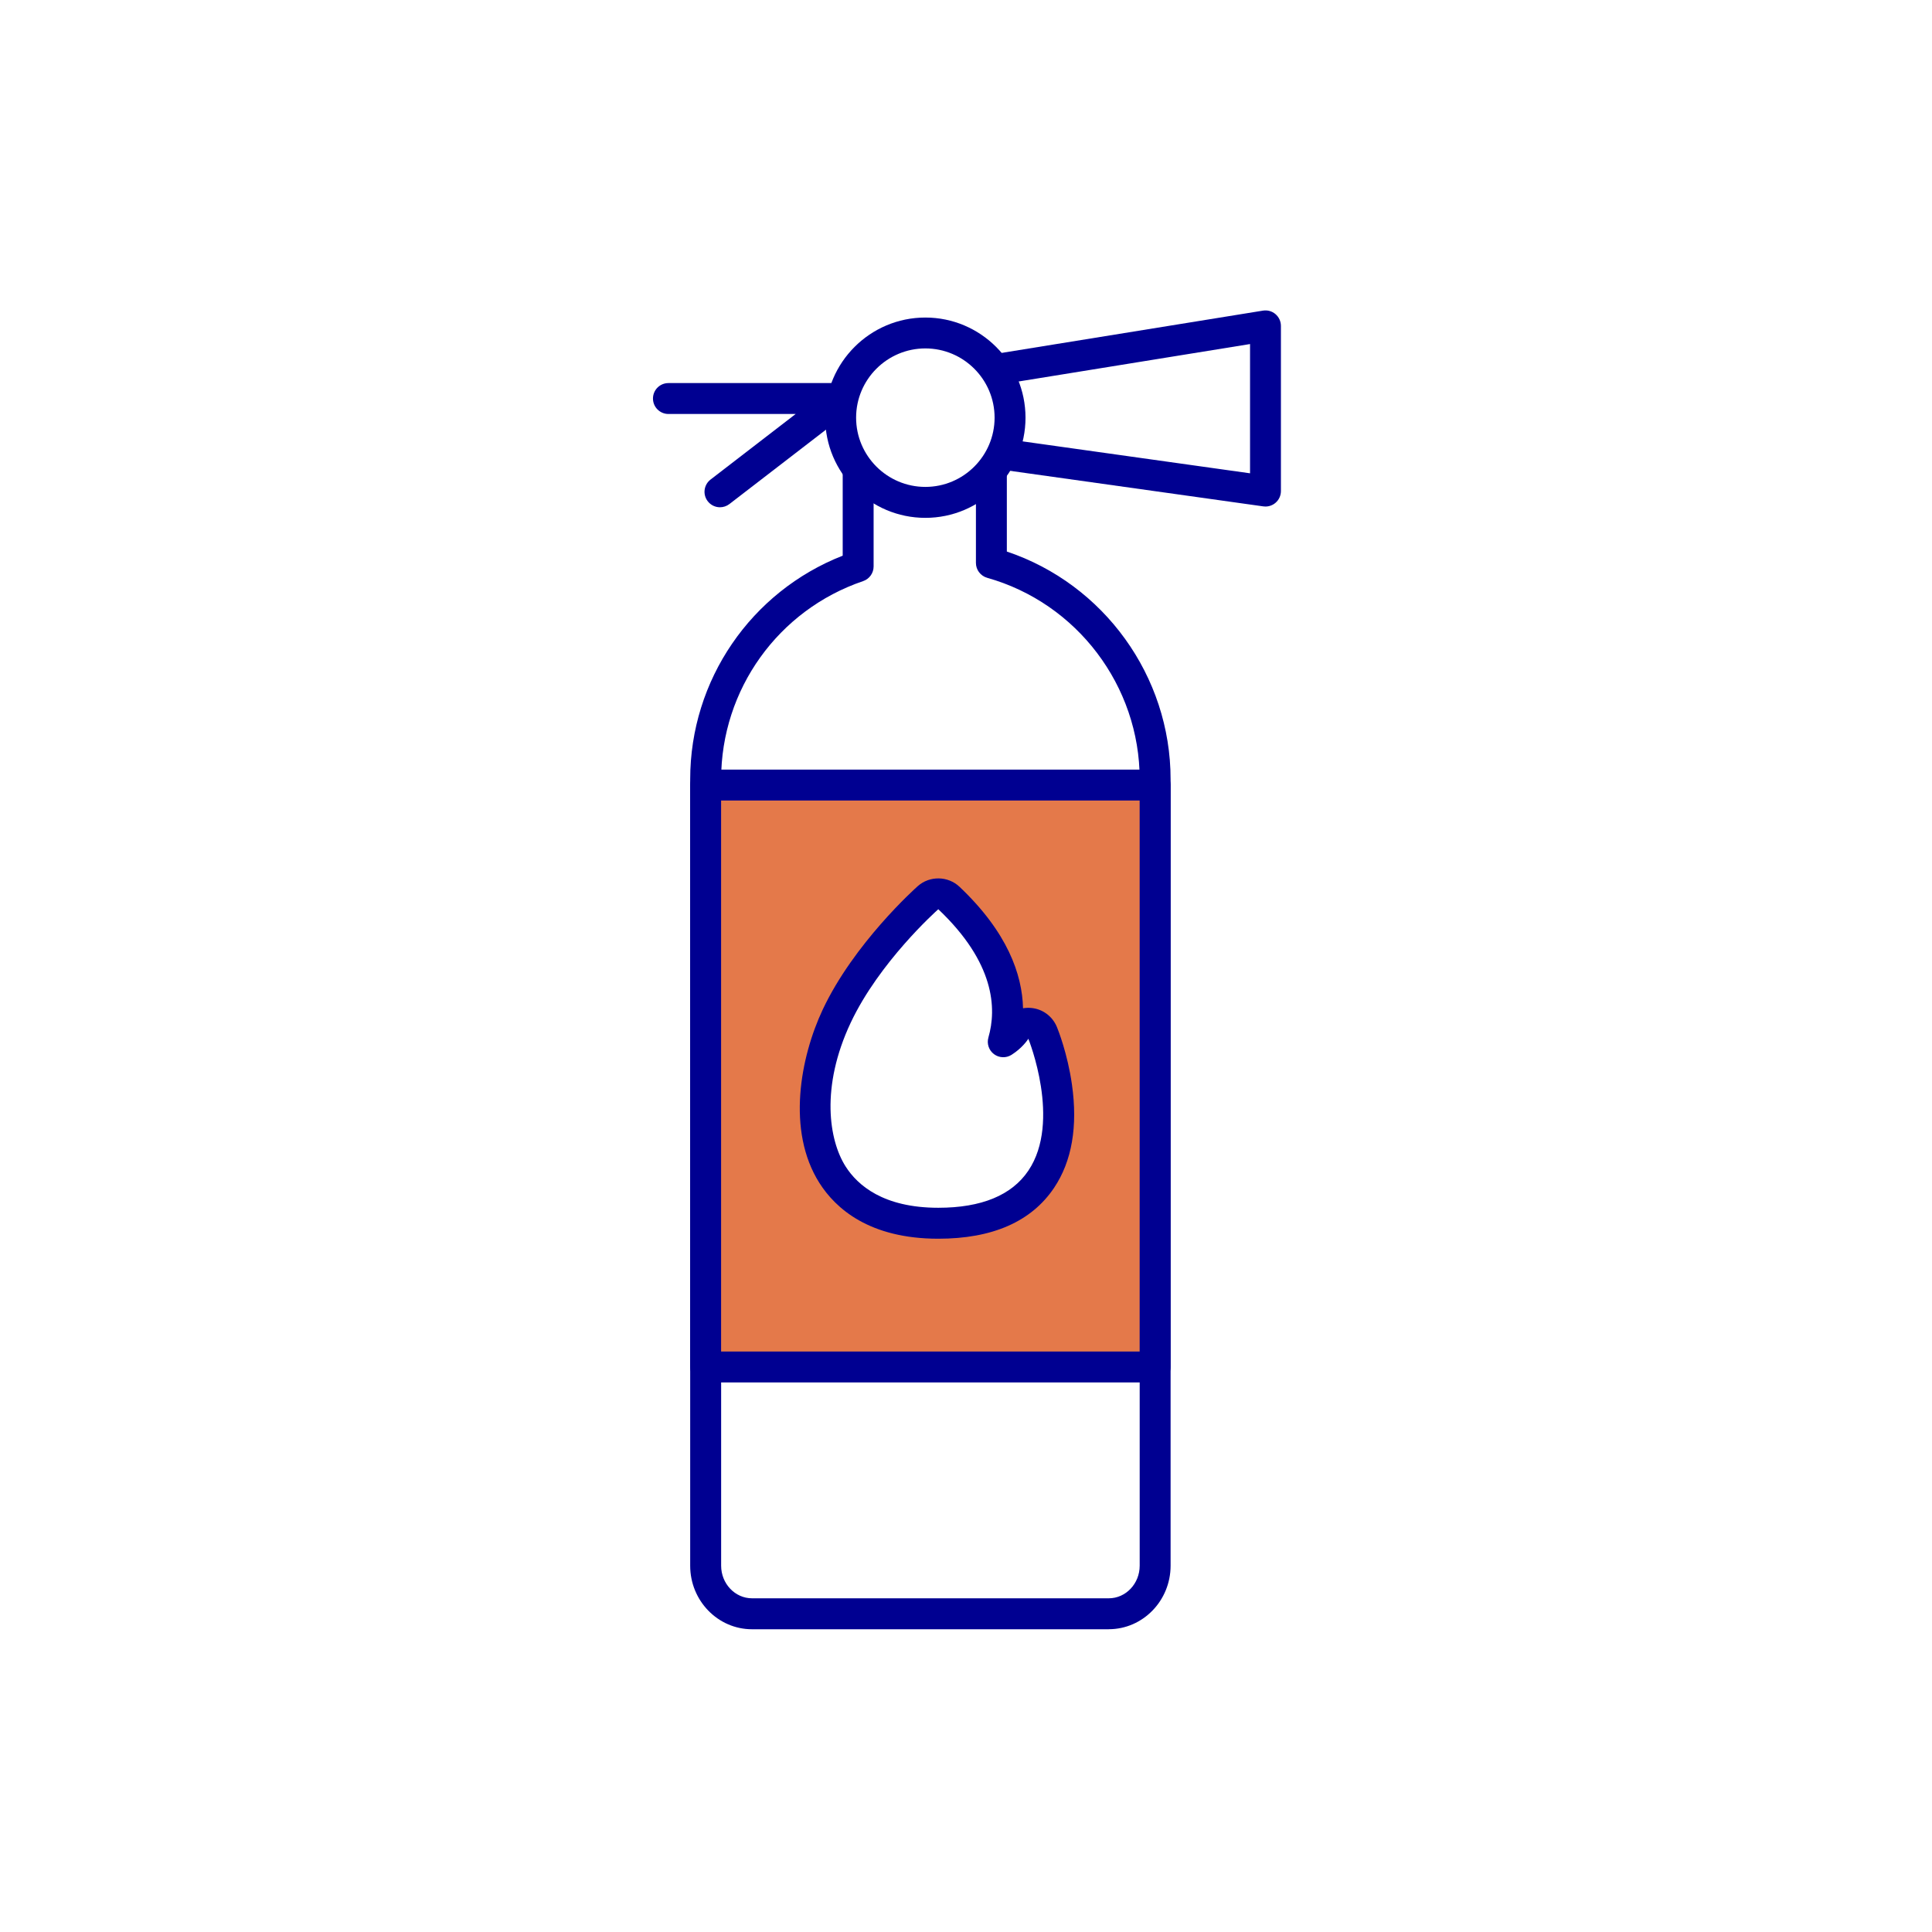 <?xml version="1.0" encoding="UTF-8"?>
<svg id="Calque_1" data-name="Calque 1" xmlns="http://www.w3.org/2000/svg" viewBox="0 0 500 500">
  <defs>
    <style>
      .cls-1 {
        fill: #000091;
      }

      .cls-2 {
        fill: #e4794a;
      }
    </style>
  </defs>
  <path class="cls-1" d="m239.48,134.02c-14.29,0-25.92-11.63-25.92-25.92s11.63-25.92,25.92-25.92,25.92,11.63,25.92,25.92-11.63,25.92-25.92,25.92Zm0-43.85c-9.88,0-17.92,8.04-17.92,17.92s8.04,17.92,17.92,17.92,17.92-8.04,17.92-17.92-8.04-17.92-17.92-17.92Z"/>
  <path class="cls-1" d="m286.94,421.65h-92.32c-8.82,0-16-7.37-16-16.44v-203.53c0-25.68,15.74-48.58,39.47-57.87v-21.64c0-2.21,1.79-4,4-4s4,1.79,4,4v24.43c0,1.71-1.09,3.24-2.71,3.79-21.98,7.46-36.75,28.07-36.75,51.28v203.53c0,4.65,3.59,8.44,8,8.44h92.32c4.41,0,8-3.79,8-8.44v-203.53c0-24.15-16.23-45.59-39.46-52.13-1.72-.49-2.92-2.06-2.92-3.85v-23.66c0-2.21,1.79-4,4-4s4,1.79,4,4v20.71c25.1,8.42,42.38,32.23,42.38,58.93v203.53c0,9.06-7.18,16.44-16,16.44Z"/>
  <path class="cls-1" d="m186.33,131.28c-1.2,0-2.38-.54-3.17-1.56-1.35-1.75-1.02-4.26.73-5.61l22.03-16.97h-32.93c-2.21,0-4-1.79-4-4s1.79-4,4-4h44.68c1.71,0,3.23,1.09,3.79,2.71s.01,3.41-1.35,4.46l-31.34,24.14c-.73.56-1.59.83-2.44.83Z"/>
  <g>
    <path class="cls-2" d="m182.61,203.17v150.61h116.32v-150.61h-116.32Zm86.87,102c-5.09,7.57-14.05,11.41-26.65,11.41-16.04,0-23.74-6.83-27.38-12.57-7.72-12.17-4.24-29.71,1.09-41.03,7.71-16.39,22.98-30.08,23.63-30.66,1.55-1.38,3.9-1.34,5.41.08,16.27,15.41,16.45,28.94,14.06,37.21,2.06-1.29,3.03-2.77,3.1-2.88.78-1.3,2.21-2.02,3.72-1.9,1.51.12,2.81,1.1,3.38,2.5.39.95,9.37,23.36-.36,37.84Z"/>
    <path class="cls-1" d="m298.94,357.78h-116.32c-2.21,0-4-1.79-4-4v-150.61c0-2.21,1.79-4,4-4h116.32c2.21,0,4,1.79,4,4v150.61c0,2.21-1.79,4-4,4Zm-112.32-8h108.32v-142.61h-108.32v142.61Zm56.21-29.2c-17.86,0-26.58-7.84-30.76-14.42-8.59-13.54-4.91-32.63.85-44.88,8.06-17.12,23.92-31.35,24.59-31.94,3.07-2.74,7.83-2.67,10.82.17,12.39,11.74,16.22,22.64,16.43,31.43.65-.11,1.32-.14,2-.09,3.03.23,5.62,2.14,6.78,4.97.28.67,2.73,6.82,3.87,14.79,1.56,10.9,0,19.92-4.61,26.79-5.87,8.75-15.96,13.18-29.97,13.18Zm0-85.27c-.62.55-15.3,13.72-22.67,29.37-7.84,16.65-5.62,30.44-1.33,37.18,3.1,4.89,9.78,10.71,24,10.71,11.18,0,19.03-3.24,23.33-9.64l3.32,2.23-3.32-2.23c8.56-12.74.06-33.88-.02-34.1-.28.43-1.65,2.45-4.37,4.17-1.4.88-3.21.8-4.53-.19-1.33-1-1.9-2.71-1.44-4.31,2.16-7.49,1.67-19.33-12.97-33.19Z"/>
  </g>
  <path class="cls-1" d="m327.5,131.09c-.18,0-.37-.01-.56-.04l-66.1-9.28c-2.19-.31-3.71-2.33-3.4-4.52.31-2.19,2.32-3.71,4.52-3.4l61.55,8.64v-33.45l-64.17,10.38c-2.19.35-4.24-1.13-4.59-3.31-.35-2.18,1.13-4.23,3.31-4.59l68.8-11.13c1.16-.19,2.34.14,3.23.9s1.41,1.87,1.41,3.05v42.75c0,1.16-.5,2.26-1.38,3.02-.73.64-1.67.98-2.62.98Z"/>
</svg>